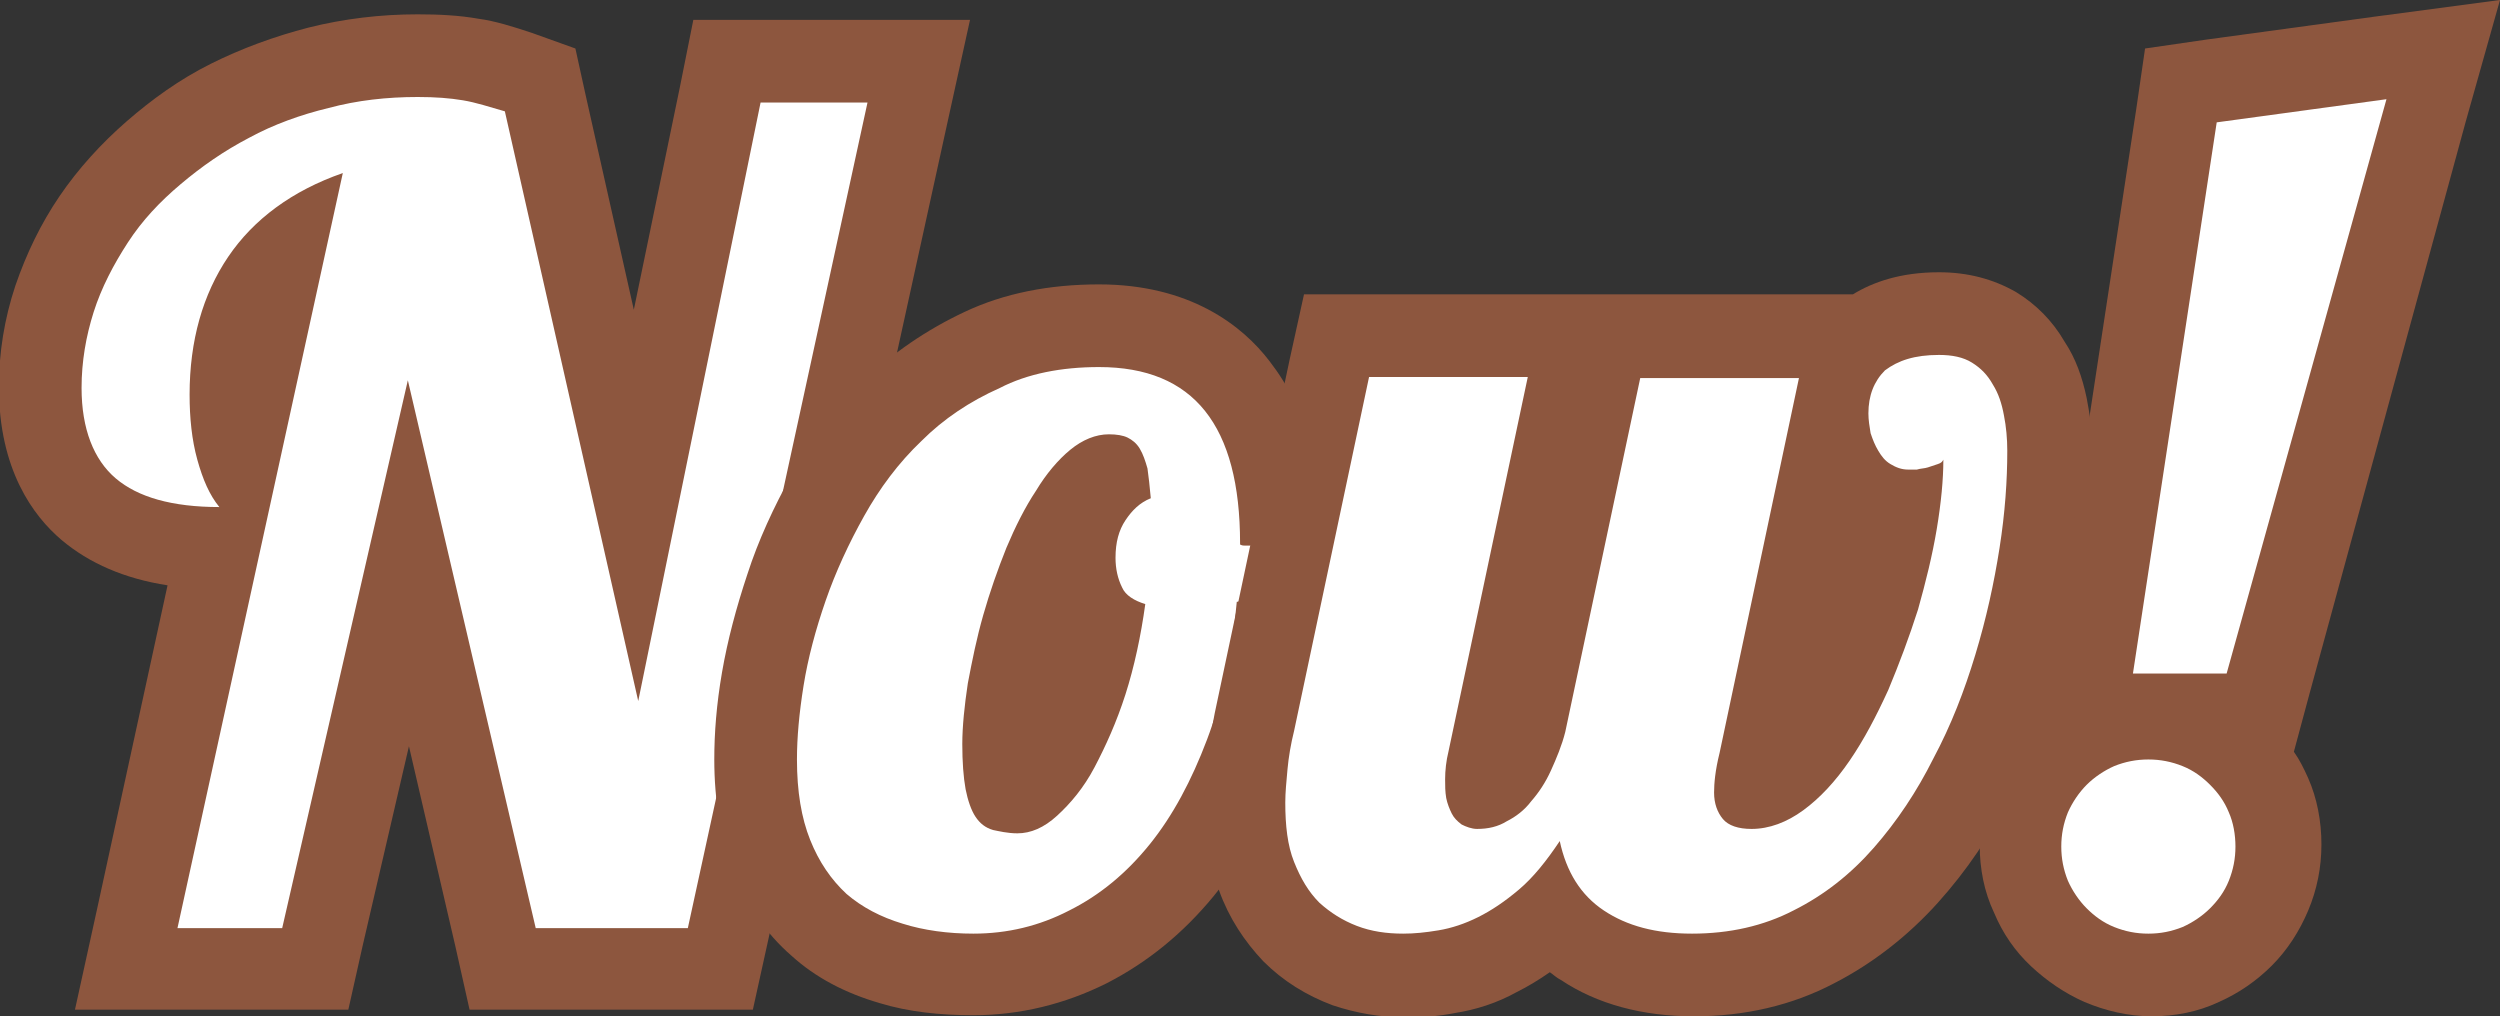 <?xml version="1.0" encoding="utf-8"?>
<!-- Generator: Adobe Illustrator 19.0.0, SVG Export Plug-In . SVG Version: 6.00 Build 0)  -->
<svg version="1.1" id="Camada_1" xmlns="http://www.w3.org/2000/svg" xmlns:xlink="http://www.w3.org/1999/xlink" x="0px" y="0px"
	 viewBox="0 0 226.8 92.2" enable-background="new 0 0 226.8 92.2" xml:space="preserve">
<rect x="0" y="0" width="226.8" height="92.2" fill="#333333" stroke="none"/>
<g id="XMLID_264_">
	<g id="XMLID_274_">
		<path id="XMLID_40_" fill="#FFFFFF" d="M45.6,87.9l-8.6-36.8l-8.5,36.8H11.5l8.4-38.3c-5.2,0-9-1.2-11.8-3.5
			C5.2,43.6,3.7,39.9,3.7,35c0-2.8,0.4-5.5,1.3-8.1c0.8-2.5,2-4.9,3.5-7.2c1.5-2.2,3.3-4.3,5.4-6.1c2.1-1.8,4.4-3.4,6.9-4.7
			c2.5-1.3,5.2-2.3,8-3c2.9-0.7,5.9-1.1,9-1.1c1.8,0,3.4,0.1,4.8,0.4C44,5.6,45.4,6,47,6.6l2,0.7l8.7,38.6L66,5.6h17.4L65.4,87.9
			H45.6z M25.7,23.1c-0.7,0.7-1.3,1.4-1.8,2.2C22,28.1,21,31.5,21,35.7c0,1.8,0.2,3.5,0.6,4.9c0,0.2,0.1,0.3,0.1,0.5L25.7,23.1z"/>
		<path id="XMLID_36_" fill="#8D563E" d="M37.9,8.8c1.6,0,2.9,0.1,4.1,0.3c1.2,0.2,2.4,0.6,3.8,1l12.1,53.5L69,9.3h9.7L62.4,84.2
			H48.6L37,34.5L25.6,84.2h-9.5l15-68.5c-4.6,1.6-8.1,4.2-10.4,7.6c-2.3,3.4-3.5,7.6-3.5,12.5c0,2.1,0.2,4.1,0.7,5.9
			c0.5,1.8,1.1,3.2,2,4.3c-4.3,0-7.4-0.9-9.4-2.6c-2-1.7-3.1-4.5-3.1-8.2c0-2.4,0.4-4.7,1.1-6.9c0.7-2.2,1.8-4.3,3.1-6.3
			s2.9-3.7,4.8-5.3c1.9-1.6,3.9-3,6.2-4.2c2.2-1.2,4.7-2.1,7.2-2.7C32.4,9.1,35.1,8.8,37.9,8.8 M37.9,1.3c-3.4,0-6.7,0.4-9.9,1.2
			c-3.1,0.8-6.1,1.9-8.9,3.3c-2.8,1.4-5.3,3.2-7.6,5.2c-2.3,2-4.4,4.3-6.1,6.8c-1.7,2.5-3,5.2-4,8.1c-1,3-1.5,6.1-1.5,9.2
			c0,7.5,3.1,11.7,5.7,13.9c2.5,2.1,5.7,3.5,9.6,4.1L8.8,82.5l-2,9.1h9.3h9.5h6l1.3-5.8l4.2-18.1l4.2,18.1l1.3,5.8h5.9h13.8h6
			l1.3-5.9L86,10.9l2-9.1h-9.3H69h-6.1l-1.2,6l-4.2,20.3L53.1,8.5l-0.9-4.1l-3.9-1.4c-1.8-0.6-3.4-1.1-4.9-1.3
			C41.7,1.4,39.9,1.3,37.9,1.3L37.9,1.3z"/>
	</g>
	<g id="XMLID_310_">
		<path id="XMLID_46_" fill="#FFFFFF" d="M88.3,88.3c-2.7,0-5.2-0.3-7.5-1c-2.5-0.7-4.7-1.9-6.5-3.5C72.5,82.1,71,80,70,77.5
			c-1-2.4-1.5-5.4-1.5-8.7c0-2.1,0.2-4.6,0.7-7.3c0.4-2.7,1.1-5.5,2.1-8.3c1-2.8,2.2-5.7,3.7-8.4c1.6-2.8,3.5-5.4,5.8-7.6
			c2.3-2.3,5.1-4.1,8.1-5.5c3.1-1.4,6.7-2.2,10.7-2.2c5.7,0,14.9,2.2,16.4,15.9c0.1,0,0.3-0.1,0.4-0.1c1.2-0.3,2.4-0.7,3.6-1.2
			c1.2-0.5,2.4-1.1,3.6-1.7c1.2-0.7,2.3-1.4,3.3-2l4.2-2.9l3.1,9.7l-1.5,1.6c-2.3,2.4-5.2,4.4-8.7,6c-2.6,1.2-5.4,2.1-8.3,2.8
			c-0.5,3.9-1.4,7.4-2.6,10.7c-1.5,4.1-3.5,7.6-5.9,10.5c-2.4,3-5.3,5.3-8.5,7C95.4,87.4,91.9,88.3,88.3,88.3z M91.4,71.7
			c0.2,0,0.5,0.1,0.9,0.1c0.2,0,0.6-0.2,1.2-0.7c0.9-0.8,1.8-1.9,2.6-3.4c0.9-1.6,1.7-3.6,2.5-5.9c0.5-1.6,0.9-3.3,1.3-5.1
			c-0.7-0.6-1.1-1.3-1.4-1.9c-0.6-1.3-0.9-2.7-0.9-4.3c0-2.1,0.5-4,1.4-5.5c0.4-0.7,0.9-1.3,1.5-1.8c0,0,0-0.2-0.1-0.2
			c-0.2,0-0.5,0.2-0.8,0.5c-0.8,0.7-1.6,1.6-2.4,2.9c-0.9,1.3-1.7,2.9-2.4,4.7c-0.8,1.8-1.4,3.7-2,5.6c-0.5,1.9-1,3.9-1.3,5.8
			c-0.3,1.8-0.4,3.5-0.4,5c0,1.4,0.1,2.6,0.2,3.4C91.2,71.3,91.3,71.6,91.4,71.7z"/>
		<path id="XMLID_42_" fill="#8D563E" d="M99.7,33.3c8.6,0,12.8,5.3,12.8,16v0.1c0.2,0.1,0.3,0.1,0.5,0.1s0.3,0,0.6,0
			c1.2,0,2.4-0.2,3.8-0.5c1.4-0.3,2.7-0.8,4.1-1.3c1.4-0.6,2.7-1.2,4-1.9c1.3-0.7,2.5-1.5,3.6-2.2l0.9,2.7c-2,2.1-4.5,3.8-7.6,5.2
			c-3.1,1.4-6.5,2.5-10.2,3.1c-0.4,4.6-1.3,8.8-2.7,12.5c-1.4,3.7-3.1,6.9-5.2,9.5c-2.1,2.6-4.5,4.6-7.3,6c-2.7,1.4-5.6,2.1-8.7,2.1
			c-2.3,0-4.5-0.3-6.4-0.9c-2-0.6-3.7-1.5-5.1-2.7c-1.4-1.3-2.5-2.9-3.3-4.9s-1.2-4.4-1.2-7.3c0-2,0.2-4.2,0.6-6.7
			c0.4-2.5,1.1-5.1,2-7.7c0.9-2.6,2.1-5.2,3.5-7.7c1.4-2.5,3.1-4.8,5.2-6.8c2-2,4.4-3.6,7.1-4.8C93.2,33.9,96.3,33.3,99.7,33.3
			 M92.3,75.6c1.2,0,2.4-0.5,3.6-1.6s2.4-2.5,3.4-4.4c1-1.9,2-4.1,2.8-6.6c0.8-2.5,1.4-5.3,1.8-8.2c-1-0.3-1.8-0.8-2.1-1.5
			c-0.4-0.8-0.6-1.7-0.6-2.7c0-1.4,0.3-2.5,0.9-3.4c0.6-0.9,1.3-1.6,2.3-2c-0.1-1.1-0.2-2-0.3-2.7c-0.2-0.7-0.4-1.3-0.7-1.8
			c-0.3-0.5-0.7-0.8-1.1-1s-1-0.3-1.7-0.3c-1.2,0-2.4,0.5-3.5,1.4c-1.1,0.9-2.2,2.2-3.1,3.7c-1,1.5-1.9,3.3-2.7,5.2
			c-0.8,2-1.5,4-2.1,6.1c-0.6,2.1-1,4.1-1.4,6.2c-0.3,2-0.5,3.9-0.5,5.5s0.1,3,0.3,4.1c0.2,1,0.5,1.9,0.9,2.5c0.4,0.6,0.9,1,1.6,1.2
			C90.6,75.4,91.4,75.6,92.3,75.6 M99.7,25.8c-4.5,0-8.6,0.8-12.2,2.5c-3.4,1.6-6.5,3.7-9.2,6.3c-2.5,2.5-4.7,5.3-6.5,8.5
			c-1.6,2.9-3,5.9-4,9c-1,3-1.8,6-2.3,8.9c-0.5,2.9-0.7,5.5-0.7,7.9c0,3.8,0.6,7.2,1.7,10.1c1.2,3.1,3,5.7,5.3,7.7
			c2.2,2,4.9,3.4,8,4.3c2.6,0.8,5.5,1.1,8.5,1.1c4.2,0,8.3-1,12.1-2.9c3.7-1.9,6.9-4.5,9.7-7.9c2.6-3.2,4.8-7.1,6.5-11.6
			c1-2.8,1.8-5.8,2.4-9c2.3-0.7,4.5-1.5,6.6-2.4c3.9-1.8,7.2-4.1,9.8-6.9l3.1-3.2l-1.4-4.2l-0.9-2.7l-3.1-9.6l-8.3,5.8
			c-0.9,0.6-1.9,1.2-3,1.8c-0.9,0.5-1.9,1-2.8,1.4c-0.8-3.1-2.1-5.7-3.8-7.9C112.7,29.5,107.9,25.8,99.7,25.8L99.7,25.8z"/>
	</g>
	<g id="XMLID_551_">
		<path id="XMLID_33_" fill="#FFFFFF" d="M153.7,88.5c-4,0-7.4-0.9-10.1-2.7c-1.1-0.7-2-1.6-2.8-2.6c-0.1,0.1-0.2,0.2-0.4,0.3
			c-1.5,1.3-3,2.3-4.5,3.1c-1.5,0.8-3.1,1.3-4.6,1.5c-1.4,0.2-2.6,0.3-3.8,0.3c-1.9,0-3.7-0.3-5.4-0.9c-1.8-0.6-3.5-1.7-4.8-3.1
			c-1.3-1.4-2.4-3-3.1-5c-0.7-1.9-1.1-4.2-1.1-6.7c0-1.1,0.1-2.2,0.2-3.4c0.1-1.2,0.4-2.5,0.6-3.8l7.4-35.1h22.1l-8.1,38.5
			c-0.1,0.6-0.2,1.2-0.2,1.8c0,0.2,0,0.3,0,0.5c0,0,0.1,0,0.1-0.1c0.4-0.2,0.8-0.5,1.2-1c0.4-0.5,0.8-1.2,1.2-1.9
			c0.4-0.9,0.8-1.9,1.1-2.9l7.4-34.9h22.1l-0.3,1.5c0.2-0.3,0.4-0.6,0.7-0.8c1.7-1.8,4.2-2.7,7.4-2.7c1.9,0,3.6,0.4,5,1.3
			c1.3,0.8,2.4,1.9,3.2,3.2c0.7,1.2,1.2,2.5,1.5,4c0.3,1.3,0.4,2.6,0.4,4c0,2.8-0.2,6-0.7,9.3c-0.5,3.4-1.3,6.8-2.3,10.3
			c-1,3.4-2.4,6.8-4,10c-1.7,3.3-3.7,6.3-6,8.9c-2.4,2.7-5.2,4.9-8.3,6.5C161.3,87.6,157.7,88.5,153.7,88.5z M160,68.9
			c-0.3,1.2-0.4,2-0.4,2.4c0.7-0.1,1.4-0.4,2.1-0.9c1.2-0.9,2.3-2.1,3.3-3.6c1.1-1.7,2.2-3.6,3.1-5.8c1-2.2,1.8-4.5,2.5-6.8
			c0.7-2.3,1.2-4.6,1.6-6.8c0.1-0.3,0.1-0.7,0.2-1c-1-0.1-1.9-0.5-2.7-1c-0.9-0.6-1.6-1.4-2.2-2.3c-0.5-0.8-0.9-1.8-1.2-2.8
			c0-0.2-0.1-0.4-0.1-0.6L160,68.9z"/>
		<path id="XMLID_22_" fill="#8D563E" d="M175.9,32.2c1.2,0,2.2,0.2,3,0.7c0.8,0.5,1.4,1.1,1.9,2c0.5,0.8,0.8,1.7,1,2.8
			c0.2,1,0.3,2.1,0.3,3.2c0,2.7-0.2,5.6-0.7,8.8c-0.5,3.2-1.2,6.4-2.2,9.7c-1,3.3-2.2,6.4-3.8,9.4c-1.5,3-3.3,5.7-5.4,8.1
			c-2.1,2.4-4.5,4.3-7.3,5.7c-2.7,1.4-5.8,2.1-9.2,2.1c-3.3,0-5.9-0.7-8-2.1c-2.1-1.4-3.4-3.5-4-6.3c-1.2,1.8-2.4,3.3-3.7,4.4
			c-1.3,1.1-2.5,1.9-3.7,2.5c-1.2,0.6-2.4,1-3.6,1.2c-1.2,0.2-2.2,0.3-3.2,0.3c-1.5,0-2.9-0.2-4.2-0.7c-1.3-0.5-2.4-1.2-3.4-2.1
			c-1-1-1.7-2.2-2.3-3.7c-0.6-1.5-0.8-3.3-0.8-5.4c0-0.9,0.1-1.9,0.2-3c0.1-1.1,0.3-2.3,0.6-3.5l6.8-32.1h14.4l-7.2,34
			c-0.2,0.8-0.3,1.7-0.3,2.5c0,0.6,0,1.1,0.1,1.7c0.1,0.5,0.3,1,0.5,1.4c0.2,0.4,0.5,0.7,0.9,1c0.4,0.2,0.9,0.4,1.4,0.4
			c1,0,1.9-0.2,2.7-0.7c0.8-0.4,1.6-1,2.2-1.8c0.7-0.8,1.3-1.7,1.8-2.8c0.5-1.1,1-2.3,1.3-3.5l6.8-32.1h14.4l-7.2,34
			c-0.4,1.6-0.5,2.8-0.5,3.6c0,1,0.3,1.8,0.8,2.4c0.5,0.6,1.4,0.9,2.6,0.9c1.6,0,3.2-0.6,4.7-1.7c1.5-1.1,2.9-2.6,4.2-4.5
			c1.3-1.9,2.4-4,3.5-6.4c1-2.4,1.9-4.8,2.7-7.3c0.7-2.5,1.3-4.9,1.7-7.3c0.4-2.4,0.6-4.5,0.6-6.3c-0.1,0.2-0.2,0.3-0.5,0.4
			c-0.3,0.1-0.6,0.2-0.9,0.3c-0.3,0.1-0.7,0.1-1,0.2c-0.3,0-0.6,0-0.8,0c-0.6,0-1.1-0.2-1.6-0.5c-0.5-0.3-0.8-0.7-1.1-1.2
			c-0.3-0.5-0.5-1-0.7-1.6c-0.1-0.6-0.2-1.2-0.2-1.8c0-1.6,0.5-2.9,1.5-3.9C172.2,32.7,173.7,32.2,175.9,32.2 M175.9,24.7
			c-3.5,0-6,0.9-7.8,2h-4.6h-14.4H148h-9.2h-14.4h-6.1l-1.3,5.9l-6.8,32.1c-0.3,1.5-0.5,2.9-0.7,4.2c-0.2,1.4-0.2,2.7-0.2,3.9
			c0,3,0.4,5.7,1.3,8c0.9,2.5,2.3,4.6,4,6.4c1.8,1.8,3.9,3.1,6.3,4c2.1,0.7,4.3,1.1,6.7,1.1c1.4,0,2.9-0.1,4.4-0.4
			c1.9-0.3,3.8-0.9,5.6-1.9c1-0.5,2-1.1,3-1.8c0.3,0.2,0.6,0.5,1,0.7c3.3,2.2,7.4,3.3,12.1,3.3c4.6,0,8.9-1,12.7-3
			c3.5-1.8,6.7-4.3,9.4-7.3c2.6-2.9,4.8-6.1,6.6-9.8c1.7-3.4,3.1-7,4.2-10.6c1.1-3.6,1.9-7.2,2.4-10.8c0.5-3.5,0.8-6.9,0.8-9.9
			c0-1.6-0.2-3.2-0.5-4.7c-0.4-1.9-1-3.6-2-5.1c-1.1-1.9-2.6-3.4-4.4-4.5C180.8,25.3,178.5,24.7,175.9,24.7L175.9,24.7z M167.8,50.2
			l0.3-1.5c0,0,0,0,0,0C168,49.2,167.9,49.7,167.8,50.2L167.8,50.2z"/>
	</g>
	<g id="XMLID_686_">
		<path id="XMLID_30_" fill="#FFFFFF" d="M194.9,88.5c-1.6,0-3.2-0.3-4.6-1c-1.4-0.6-2.6-1.4-3.6-2.5c-1.1-1.1-1.9-2.3-2.5-3.7
			c-0.6-1.4-0.9-3-0.9-4.6c0-1.6,0.3-3.2,1-4.6c0.6-1.4,1.5-2.6,2.5-3.6c1.1-1,2.3-1.9,3.7-2.5c1.4-0.6,3-0.9,4.6-0.9
			s3.1,0.3,4.6,0.9c1.4,0.6,2.6,1.4,3.7,2.5c1,1.1,1.9,2.3,2.5,3.7c0.6,1.4,0.9,2.9,0.9,4.6c0,1.6-0.3,3.1-0.9,4.6
			c-0.6,1.4-1.4,2.7-2.5,3.7c-1,1-2.3,1.9-3.7,2.5C198.1,88.2,196.6,88.5,194.9,88.5z M189.2,64.8l8.7-57.1l23.8-3.2l-16.8,60.3
			H189.2z"/>
		<path id="XMLID_26_" fill="#8D563E" d="M216.5,9L202,61.1h-8.5l7.6-50L216.5,9 M194.9,68.9c1.1,0,2.1,0.2,3.1,0.6
			c1,0.4,1.8,1,2.5,1.7c0.7,0.7,1.3,1.5,1.7,2.5c0.4,0.9,0.6,2,0.6,3.1c0,1.1-0.2,2.1-0.6,3.1c-0.4,1-1,1.8-1.7,2.5
			c-0.7,0.7-1.6,1.3-2.5,1.7c-1,0.4-2,0.6-3.1,0.6c-1.1,0-2.1-0.2-3.1-0.6c-1-0.4-1.8-1-2.5-1.7c-0.7-0.7-1.3-1.6-1.7-2.5
			c-0.4-1-0.6-2-0.6-3.1c0-1.1,0.2-2.1,0.6-3.1c0.4-0.9,1-1.8,1.7-2.5c0.7-0.7,1.6-1.3,2.5-1.7C192.8,69.1,193.8,68.9,194.9,68.9
			 M226.8,0l-11.3,1.5l-15.4,2.1l-5.5,0.8l-0.8,5.5l-7.6,50l-0.7,4.7c-0.5,0.4-0.9,0.8-1.3,1.2c-1.4,1.4-2.5,3-3.3,4.8
			c-0.9,1.9-1.3,4-1.3,6.1c0,2.1,0.4,4.2,1.3,6.1c0.8,1.9,1.9,3.5,3.4,4.9c1.4,1.3,3,2.4,4.8,3.2c1.9,0.8,4,1.3,6.1,1.3
			c2.1,0,4.2-0.4,6.1-1.3c1.8-0.8,3.4-1.9,4.8-3.3c1.4-1.4,2.5-3.1,3.3-5c0.8-1.9,1.2-3.9,1.2-6c0-2.1-0.4-4.2-1.2-6
			c-0.4-0.9-0.8-1.7-1.3-2.4l1.4-5.2L223.7,11L226.8,0L226.8,0z"/>
	</g>
</g>
</svg>
